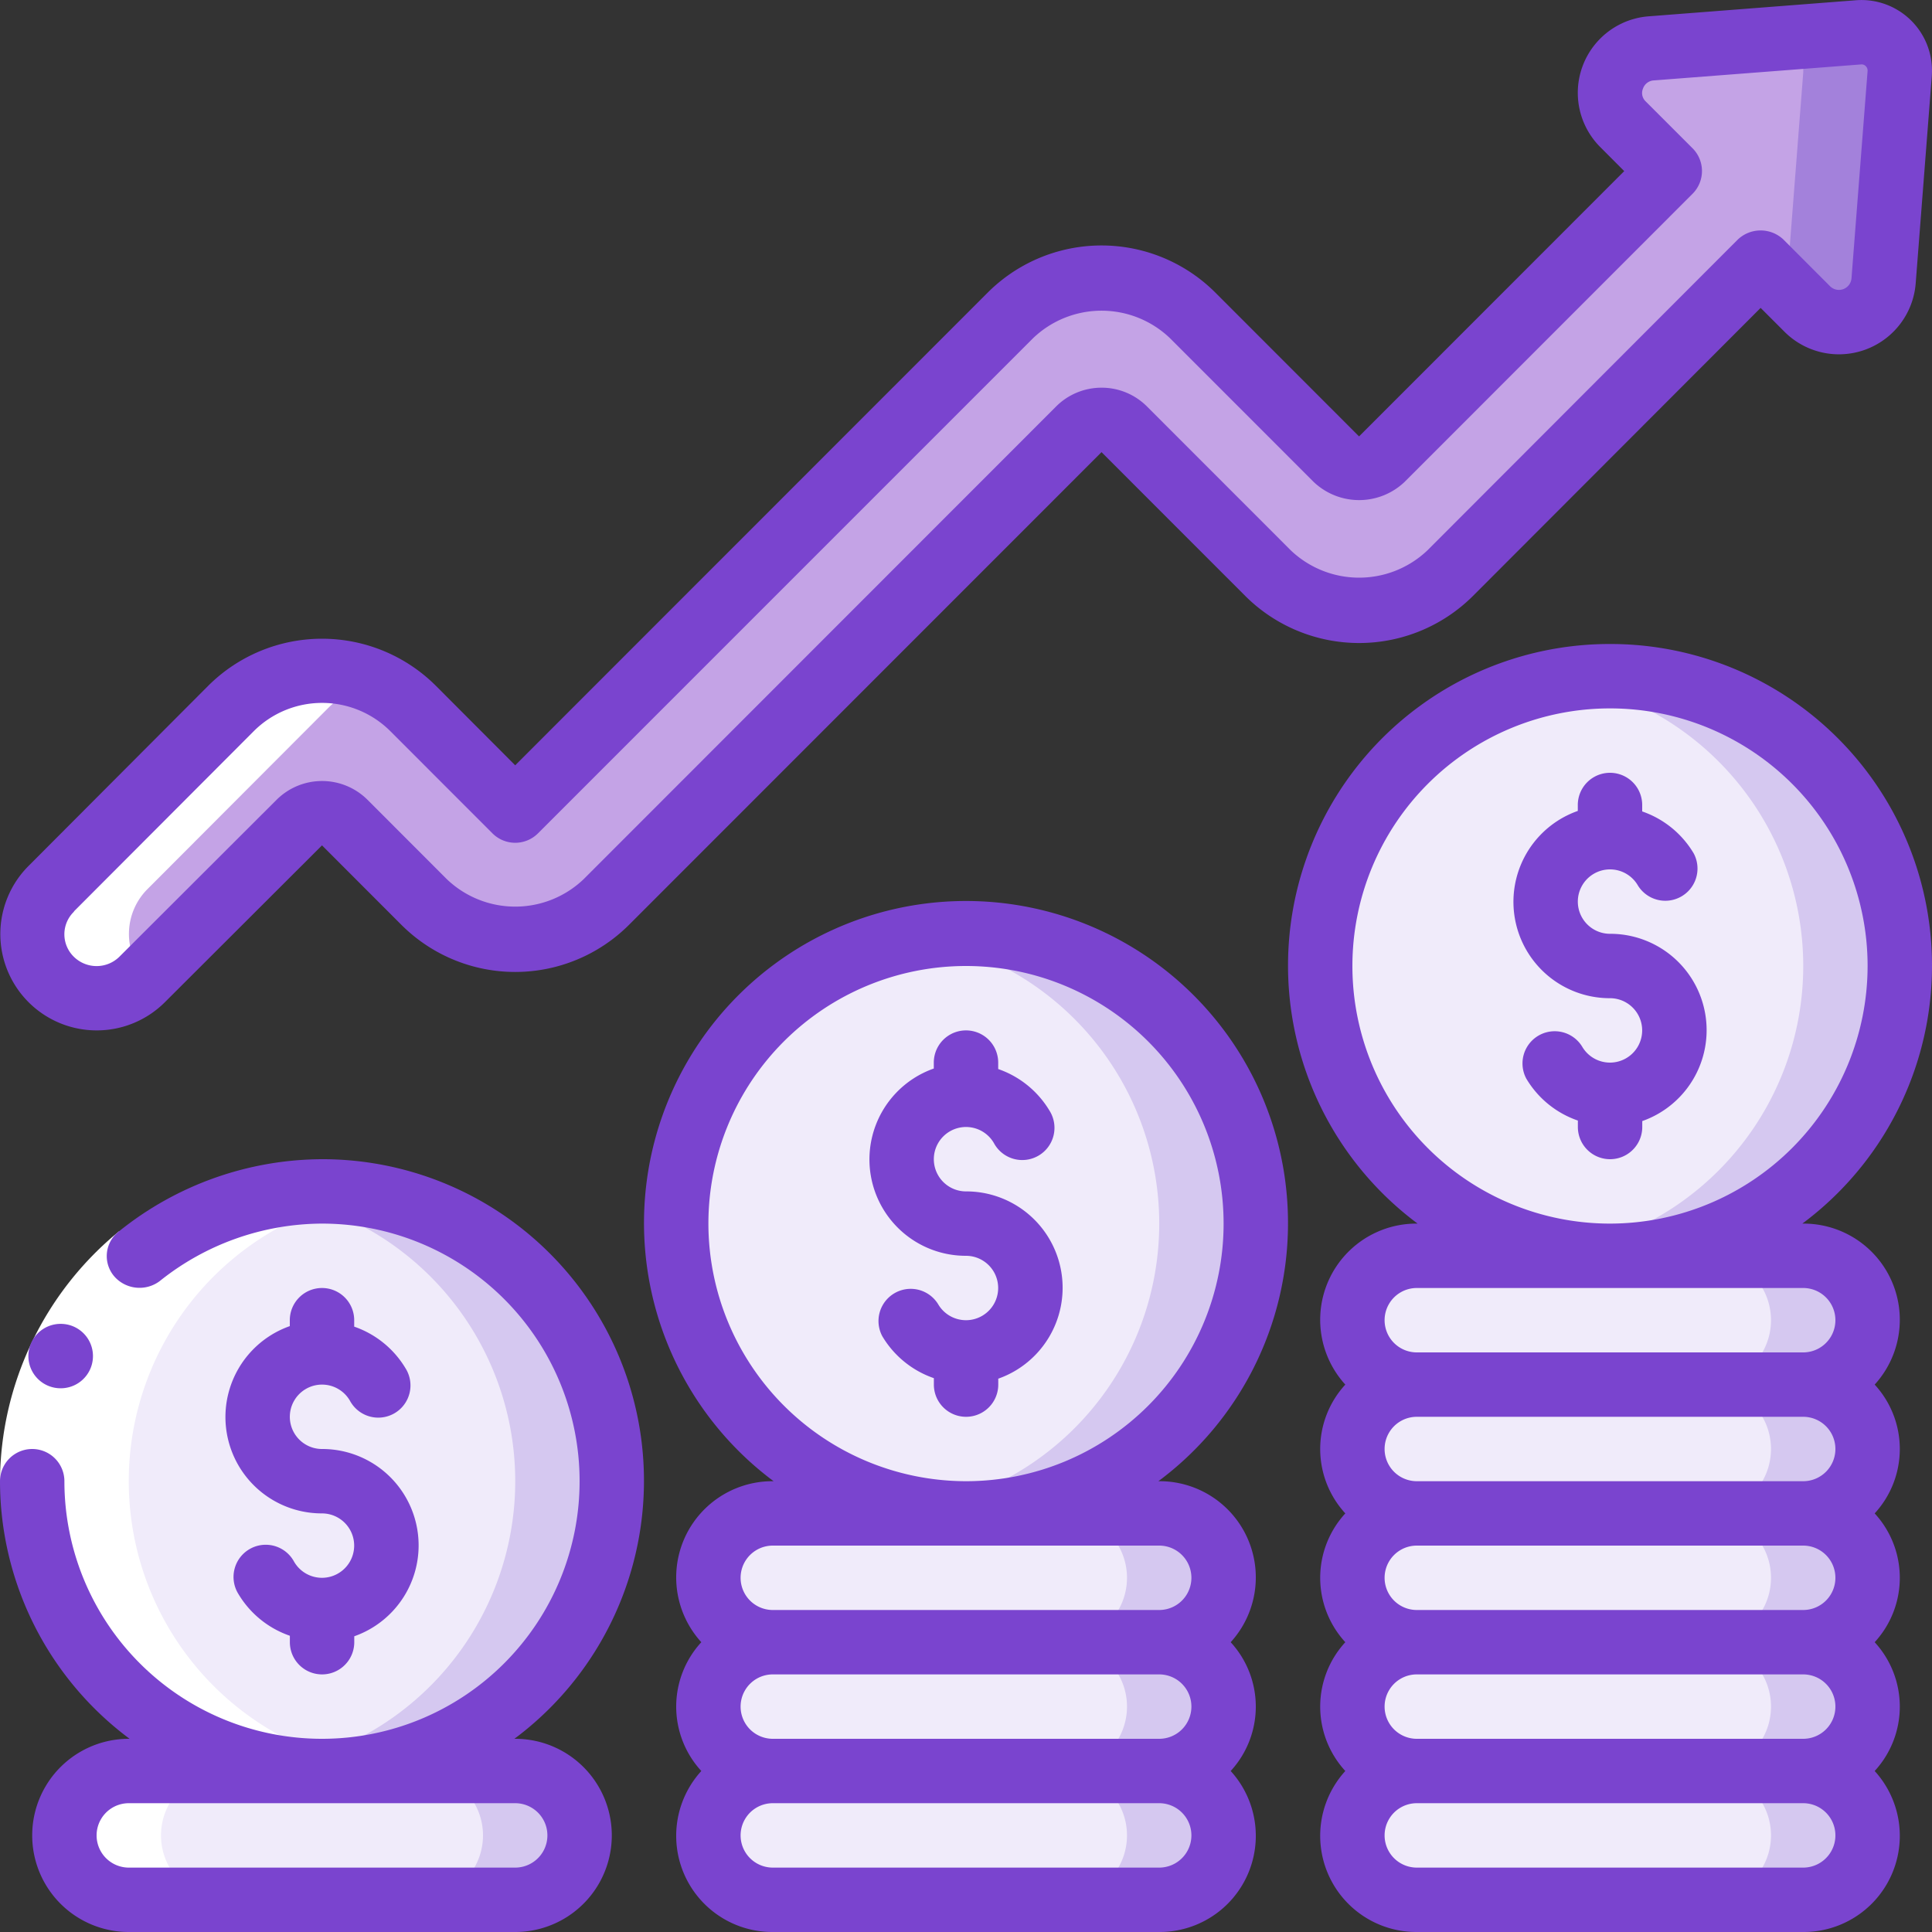 <svg xmlns="http://www.w3.org/2000/svg" version="1.1" xmlns:xlink="http://www.w3.org/1999/xlink" width="512" height="512" x="0" y="0" viewBox="0 0 60 60" style="enable-background:new 0 0 512 512" xml:space="preserve" class=""><rect x="0" y="0" width="60" height="60" fill="#333333" stroke="none"/><g><g fill="none" fill-rule="evenodd"><path fill="#c4a3e6" d="m59 2.273-.5 6.442a1.39 1.39 0 0 1-2.37.881l-1.45-1.451-9.642 9.655a4.006 4.006 0 0 1-5.659 0l-4.463-4.465a1 1 0 0 0-1.414 0L18.831 28.012a4 4 0 0 1-5.66 0l-2.463-2.464a1 1 0 0 0-1.413 0l-4.883 4.875c-.783.77-2.037.77-2.82 0a1.977 1.977 0 0 1 0-2.821l5.58-5.592a4 4 0 0 1 5.659 0L16 25.181 31.38 9.8a4 4 0 0 1 5.659 0l4.461 4.46a1 1 0 0 0 1.415 0l8.942-8.946-1.45-1.45a1.385 1.385 0 0 1 .88-2.361L57.737 1A1.189 1.189 0 0 1 59 2.273z" opacity="1" data-original="#a4c2f7" class=""></path><path fill="#a381db" d="m57.737 1-2.3.178c.376.232.593.654.563 1.095l-.5 6.442c-.01.068-.025.135-.046.2l.676.677a1.39 1.39 0 0 0 2.37-.881l.5-6.438A1.189 1.189 0 0 0 57.737 1z" opacity="1" data-original="#7facfa" class=""></path><rect width="16" height="4" x="2" y="55" fill="#f0ebfa" rx="2" opacity="1" data-original="#e8edfc" class=""></rect><path fill="#d5c8f0" d="M16 55h-3a2 2 0 1 1 0 4h3a2 2 0 1 0 0-4z" opacity="1" data-original="#cad9fc" class=""></path><path fill="#f0ebfa" d="M38 53a2 2 0 0 0-2-2 2 2 0 1 0 0-4H24a2 2 0 1 0 0 4 2 2 0 1 0 0 4 2 2 0 1 0 0 4h12a2 2 0 1 0 0-4 2 2 0 0 0 2-2z" opacity="1" data-original="#e8edfc" class=""></path><path fill="#d5c8f0" d="M38 53a2 2 0 0 0-2-2 2 2 0 1 0 0-4h-3a2 2 0 1 1 0 4 2 2 0 1 1 0 4 2 2 0 1 1 0 4h3a2 2 0 1 0 0-4 2 2 0 0 0 2-2z" opacity="1" data-original="#cad9fc" class=""></path><circle cx="30" cy="38" r="9" fill="#f0ebfa" opacity="1" data-original="#e8edfc" class=""></circle><path fill="#d5c8f0" d="M30 29a9.045 9.045 0 0 0-1.5.135 8.989 8.989 0 0 1 0 17.73A9 9 0 1 0 30 29z" opacity="1" data-original="#cad9fc" class=""></path><path fill="#f0ebfa" d="M58 45a2 2 0 0 0-2-2 2 2 0 1 0 0-4H44a2 2 0 1 0 0 4 2 2 0 1 0 0 4 2 2 0 1 0 0 4 2 2 0 1 0 0 4 2 2 0 1 0 0 4h12a2 2 0 1 0 0-4 2 2 0 1 0 0-4 2 2 0 1 0 0-4 2 2 0 0 0 2-2z" opacity="1" data-original="#e8edfc" class=""></path><path fill="#d5c8f0" d="M58 45a2 2 0 0 0-2-2 2 2 0 1 0 0-4h-3a2 2 0 1 1 0 4 2 2 0 1 1 0 4 2 2 0 1 1 0 4 2 2 0 1 1 0 4 2 2 0 1 1 0 4h3a2 2 0 1 0 0-4 2 2 0 1 0 0-4 2 2 0 1 0 0-4 2 2 0 0 0 2-2z" opacity="1" data-original="#cad9fc" class=""></path><circle cx="50" cy="30" r="9" fill="#f0ebfa" opacity="1" data-original="#e8edfc" class=""></circle><path fill="#d5c8f0" d="M50 21a9.045 9.045 0 0 0-1.5.135 8.989 8.989 0 0 1 0 17.73A9 9 0 1 0 50 21z" opacity="1" data-original="#cad9fc" class=""></path><circle cx="10" cy="46" r="9" fill="#f0ebfa" opacity="1" data-original="#e8edfc" class=""></circle><path fill="#d5c8f0" d="M10 37a9.045 9.045 0 0 0-1.5.135 8.989 8.989 0 0 1 0 17.73A9 9 0 1 0 10 37z" opacity="1" data-original="#cad9fc" class=""></path><path fill="#ffffff" d="m4.412 30.423.1-.1a1.969 1.969 0 0 1 .08-2.723l5.58-5.592c.38-.38.832-.68 1.33-.88a4.006 4.006 0 0 0-4.33.88L1.592 27.6a1.975 1.975 0 0 0 0 2.821c.782.77 2.037.77 2.82.002zM8.5 54.865A7.85 7.85 0 0 0 10 55a9.045 9.045 0 0 0 1.5-.135 8.989 8.989 0 0 1 0-17.73A9.045 9.045 0 0 0 10 37a8.343 8.343 0 0 0-1.5.139 8.989 8.989 0 0 0 0 17.73zM7 55H4a2 2 0 1 0 0 4h3a2 2 0 1 1 0-4z" opacity="1" data-original="#ffffff" class=""></path><path fill="#ffffff" d="m3.7 38.237 1.261 1.553A8.071 8.071 0 0 0 2 46H0a10.081 10.081 0 0 1 3.7-7.763z" opacity="1" data-original="#ffffff" class=""></path><g fill="#428dff"><path fill-rule="nonzero" d="M3 32a2.994 2.994 0 0 0 2.122-.877L10 26.254l2.463 2.465a5 5 0 0 0 7.074 0l14.672-14.677 4.462 4.464a5.007 5.007 0 0 0 7.075 0l8.932-8.944.742.742a2.391 2.391 0 0 0 4.074-1.511l.5-6.441v-.01A2.191 2.191 0 0 0 57.66.006l-6.447.5A2.383 2.383 0 0 0 49.7 4.57l.742.744-8.235 8.239-4.461-4.464a5 5 0 0 0-7.074 0L16 23.767 13.539 21.3a5.006 5.006 0 0 0-7.075 0L.889 26.89A2.992 2.992 0 0 0 3 32zm-.7-3.7 5.579-5.591a3 3 0 0 1 4.245 0l3.169 3.171a1 1 0 0 0 1.415 0L32.086 10.5a3.073 3.073 0 0 1 4.246 0l4.462 4.464a2.048 2.048 0 0 0 2.829 0l8.941-8.946a1 1 0 0 0 0-1.413l-1.453-1.453a.358.358 0 0 1-.087-.4.378.378 0 0 1 .341-.255L57.808 2c.05-.002.1.017.134.054.04.038.06.091.058.146l-.5 6.44a.391.391 0 0 1-.666.249l-1.449-1.451a1.03 1.03 0 0 0-1.415 0l-9.639 9.653a3.078 3.078 0 0 1-4.245 0l-4.462-4.464a1.988 1.988 0 0 0-1.415-.587c-.53 0-1.039.21-1.413.586L18.124 27.305a3.074 3.074 0 0 1-4.246 0l-2.463-2.465a2 2 0 0 0-2.827 0l-4.883 4.875a1.008 1.008 0 0 1-1.41 0 .976.976 0 0 1 0-1.4zM40 38a10 10 0 1 0-15.975 8H24a2.987 2.987 0 0 0-2.22 5 2.954 2.954 0 0 0 0 4A2.987 2.987 0 0 0 24 60h12a2.987 2.987 0 0 0 2.22-5 2.954 2.954 0 0 0 0-4A2.987 2.987 0 0 0 36 46h-.025A9.982 9.982 0 0 0 40 38zm-3 15a1 1 0 0 1-1 1H24a1 1 0 0 1 0-2h12a1 1 0 0 1 1 1zm-1 5H24a1 1 0 0 1 0-2h12a1 1 0 0 1 0 2zm0-10a1 1 0 0 1 0 2H24a1 1 0 0 1 0-2zM22 38a8 8 0 1 1 8 8 8.009 8.009 0 0 1-8-8z" fill="#7a44cf" opacity="1" data-original="#428dff" class=""></path><path d="M30 37a1 1 0 1 1 .867-1.5 1 1 0 1 0 1.731-1A3 3 0 0 0 31 33.2V33a1 1 0 0 0-2 0v.184A2.993 2.993 0 0 0 30 39a1 1 0 1 1-.867 1.5 1 1 0 0 0-1.731 1 3 3 0 0 0 1.6 1.3v.2a1 1 0 0 0 2 0v-.184A2.993 2.993 0 0 0 30 37z" fill="#7a44cf" opacity="1" data-original="#428dff" class=""></path><path fill-rule="nonzero" d="M50 20a9.988 9.988 0 0 0-5.975 18H44a2.987 2.987 0 0 0-2.22 5 2.954 2.954 0 0 0 0 4 2.954 2.954 0 0 0 0 4 2.954 2.954 0 0 0 0 4A2.987 2.987 0 0 0 44 60h12a2.987 2.987 0 0 0 2.22-5 2.954 2.954 0 0 0 0-4 2.954 2.954 0 0 0 0-4 2.954 2.954 0 0 0 0-4A2.987 2.987 0 0 0 56 38h-.026A9.987 9.987 0 0 0 50 20zm7 25a1 1 0 0 1-1 1H44a1 1 0 0 1 0-2h12a1 1 0 0 1 1 1zm0 4a1 1 0 0 1-1 1H44a1 1 0 0 1 0-2h12a1 1 0 0 1 1 1zm0 4a1 1 0 0 1-1 1H44a1 1 0 0 1 0-2h12a1 1 0 0 1 1 1zm-1 5H44a1 1 0 0 1 0-2h12a1 1 0 0 1 0 2zm0-18a1 1 0 0 1 0 2H44a1 1 0 0 1 0-2zm-6-2a8 8 0 1 1 8-8 8.009 8.009 0 0 1-8 8z" fill="#7a44cf" opacity="1" data-original="#428dff" class=""></path><path d="M50 29a1 1 0 1 1 .867-1.5 1 1 0 0 0 1.731-1A2.993 2.993 0 0 0 51 25.2V25a1 1 0 0 0-2 0v.184A2.993 2.993 0 0 0 50 31a1 1 0 1 1-.867 1.5 1 1 0 0 0-1.731 1c.363.61.93 1.07 1.6 1.3v.2a1 1 0 0 0 2 0v-.184A2.993 2.993 0 0 0 50 29zM1.887 43.114a1 1 0 0 1-.011-2h.011a1 1 0 0 1 0 2z" fill="#7a44cf" opacity="1" data-original="#428dff" class=""></path><path fill-rule="nonzero" d="M4.025 54H4a3 3 0 0 0 0 6h12a3 3 0 0 0 0-6h-.025A9.988 9.988 0 0 0 10 36c-2.293.01-4.514.799-6.3 2.237a.967.967 0 0 0-.109 1.448c.368.371.952.414 1.37.1A8.107 8.107 0 0 1 10 38a8 8 0 1 1-8 8 1 1 0 0 0-2 0 9.982 9.982 0 0 0 4.025 8zM16 56a1 1 0 0 1 0 2H4a1 1 0 0 1 0-2z" fill="#7a44cf" opacity="1" data-original="#428dff" class=""></path><path d="M10 40a1 1 0 0 0-1 1v.184A2.993 2.993 0 0 0 10 47a1 1 0 1 1-.867 1.5 1 1 0 1 0-1.731 1 3 3 0 0 0 1.6 1.3v.2a1 1 0 0 0 2 0v-.184A2.993 2.993 0 0 0 10 45a1 1 0 1 1 .867-1.5 1 1 0 1 0 1.731-1A3 3 0 0 0 11 41.2V41a1 1 0 0 0-1-1z" fill="#7a44cf" opacity="1" data-original="#428dff" class=""></path></g></g></g></svg>